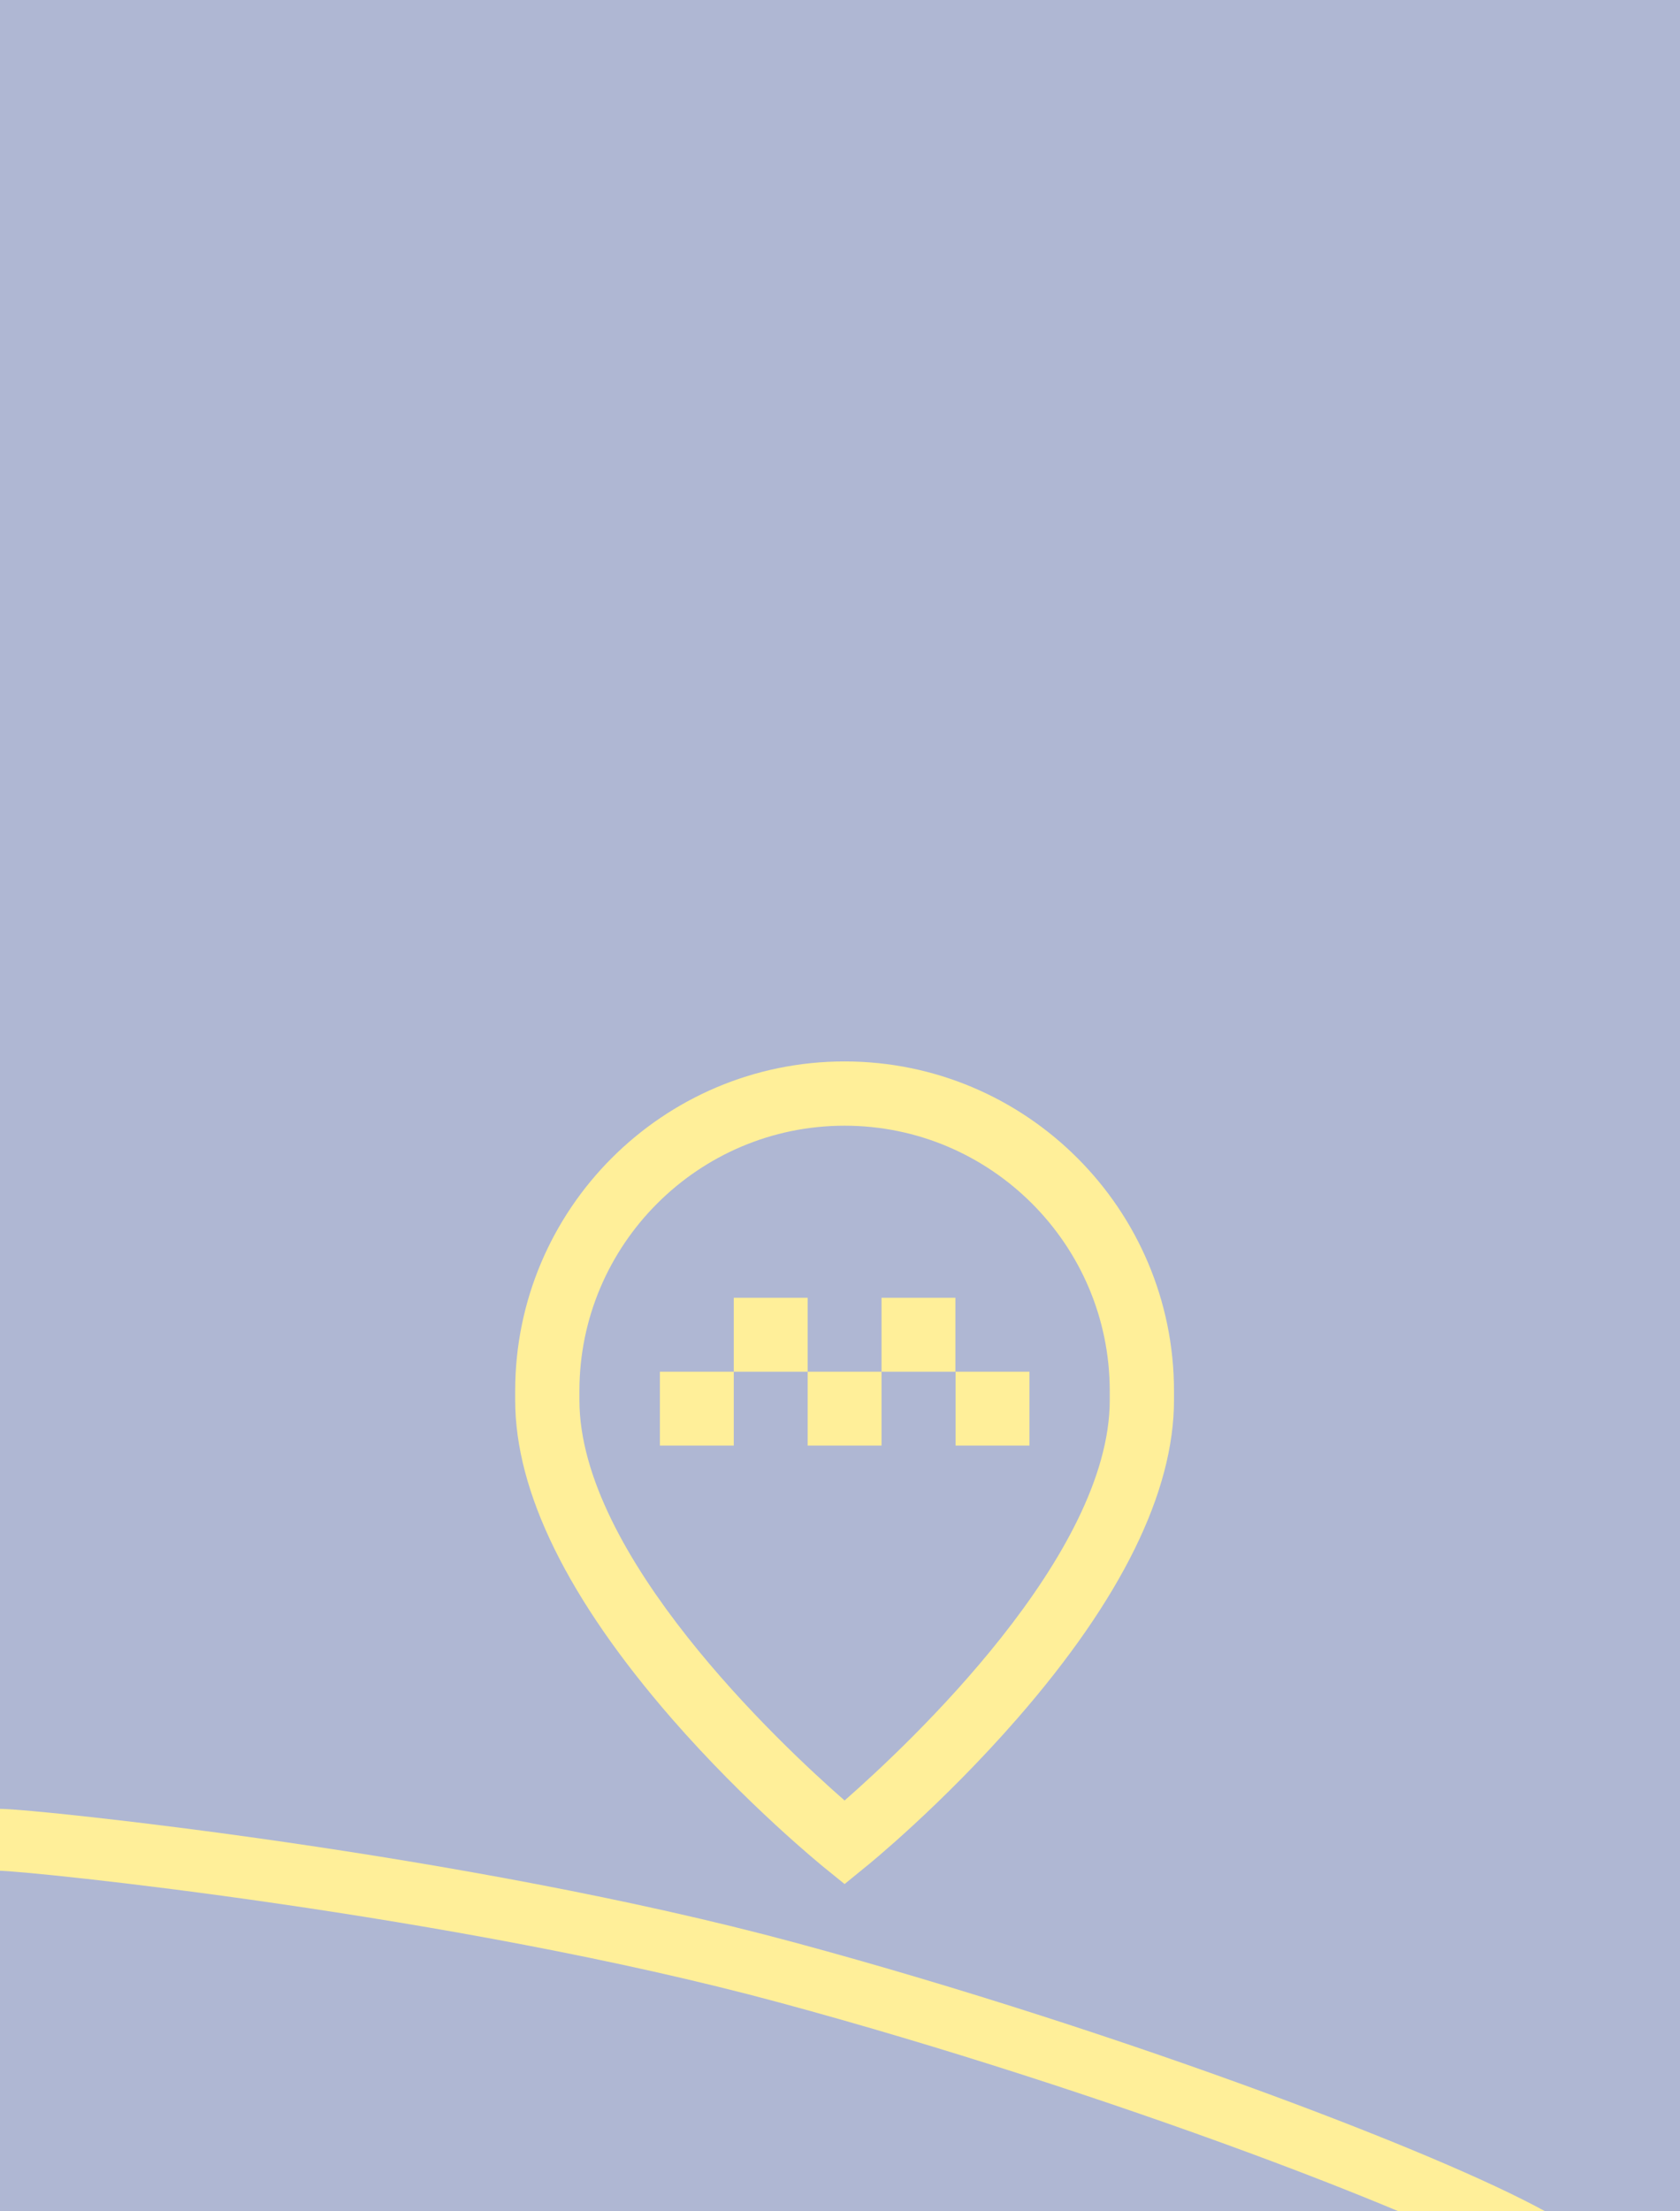 <svg width="190" height="250" viewBox="0 0 190 250" fill="none" xmlns="http://www.w3.org/2000/svg">
<rect width="190" height="250" fill="#AFB7D3"/>
<g clip-path="url(#clip0_804_671)">
<path d="M95.519 213L93.23 211.147C92.885 210.856 84.475 204.045 75.955 194.273C64.222 180.777 58.264 168.68 58.264 158.29V157.255C58.264 136.711 74.975 120 95.519 120C116.062 120 132.773 136.711 132.773 157.255V158.29C132.773 168.68 126.815 180.795 115.063 194.273C106.544 204.045 98.152 210.875 97.789 211.147L95.519 213ZM95.519 127.266C78.989 127.266 65.529 140.725 65.529 157.255V158.29C65.529 175.854 88.144 197.106 95.519 203.555C102.875 197.106 125.507 175.854 125.507 158.29V157.255C125.507 140.725 112.048 127.266 95.519 127.266ZM99.696 163.431V155.075H91.341V163.431H99.696ZM116.425 163.431V155.075H108.069V163.431H116.425ZM108.052 146.72H99.696V155.075H108.052V146.72ZM82.985 163.431V155.075H74.63V163.431H82.985ZM91.341 146.72H82.985V155.075H91.341V146.72Z" fill="#FFEF99"/>
</g>
<path fill-rule="evenodd" clip-rule="evenodd" d="M9.793 212.416C4.094 211.782 0.635 211.5 0 211.5V204.5C1.115 204.5 5.031 204.843 10.567 205.459C16.221 206.088 23.807 207.031 32.441 208.287C49.687 210.795 71.219 214.569 89.913 219.621C108.524 224.651 127.749 230.934 143.587 236.779C157.077 241.758 168.386 246.517 174.714 249.977C171.5 250 161 250 158.17 250C153.273 247.949 147.526 245.694 141.163 243.346C125.501 237.566 106.476 231.349 88.087 226.379C69.781 221.431 48.563 217.705 31.434 215.214C22.88 213.969 15.373 213.037 9.793 212.416Z" fill="#FFEF99"/>
<defs>
<clipPath id="clip0_804_671">
<rect width="93" height="93" fill="white" transform="translate(49 120)"/>
</clipPath>
</defs>
</svg>

